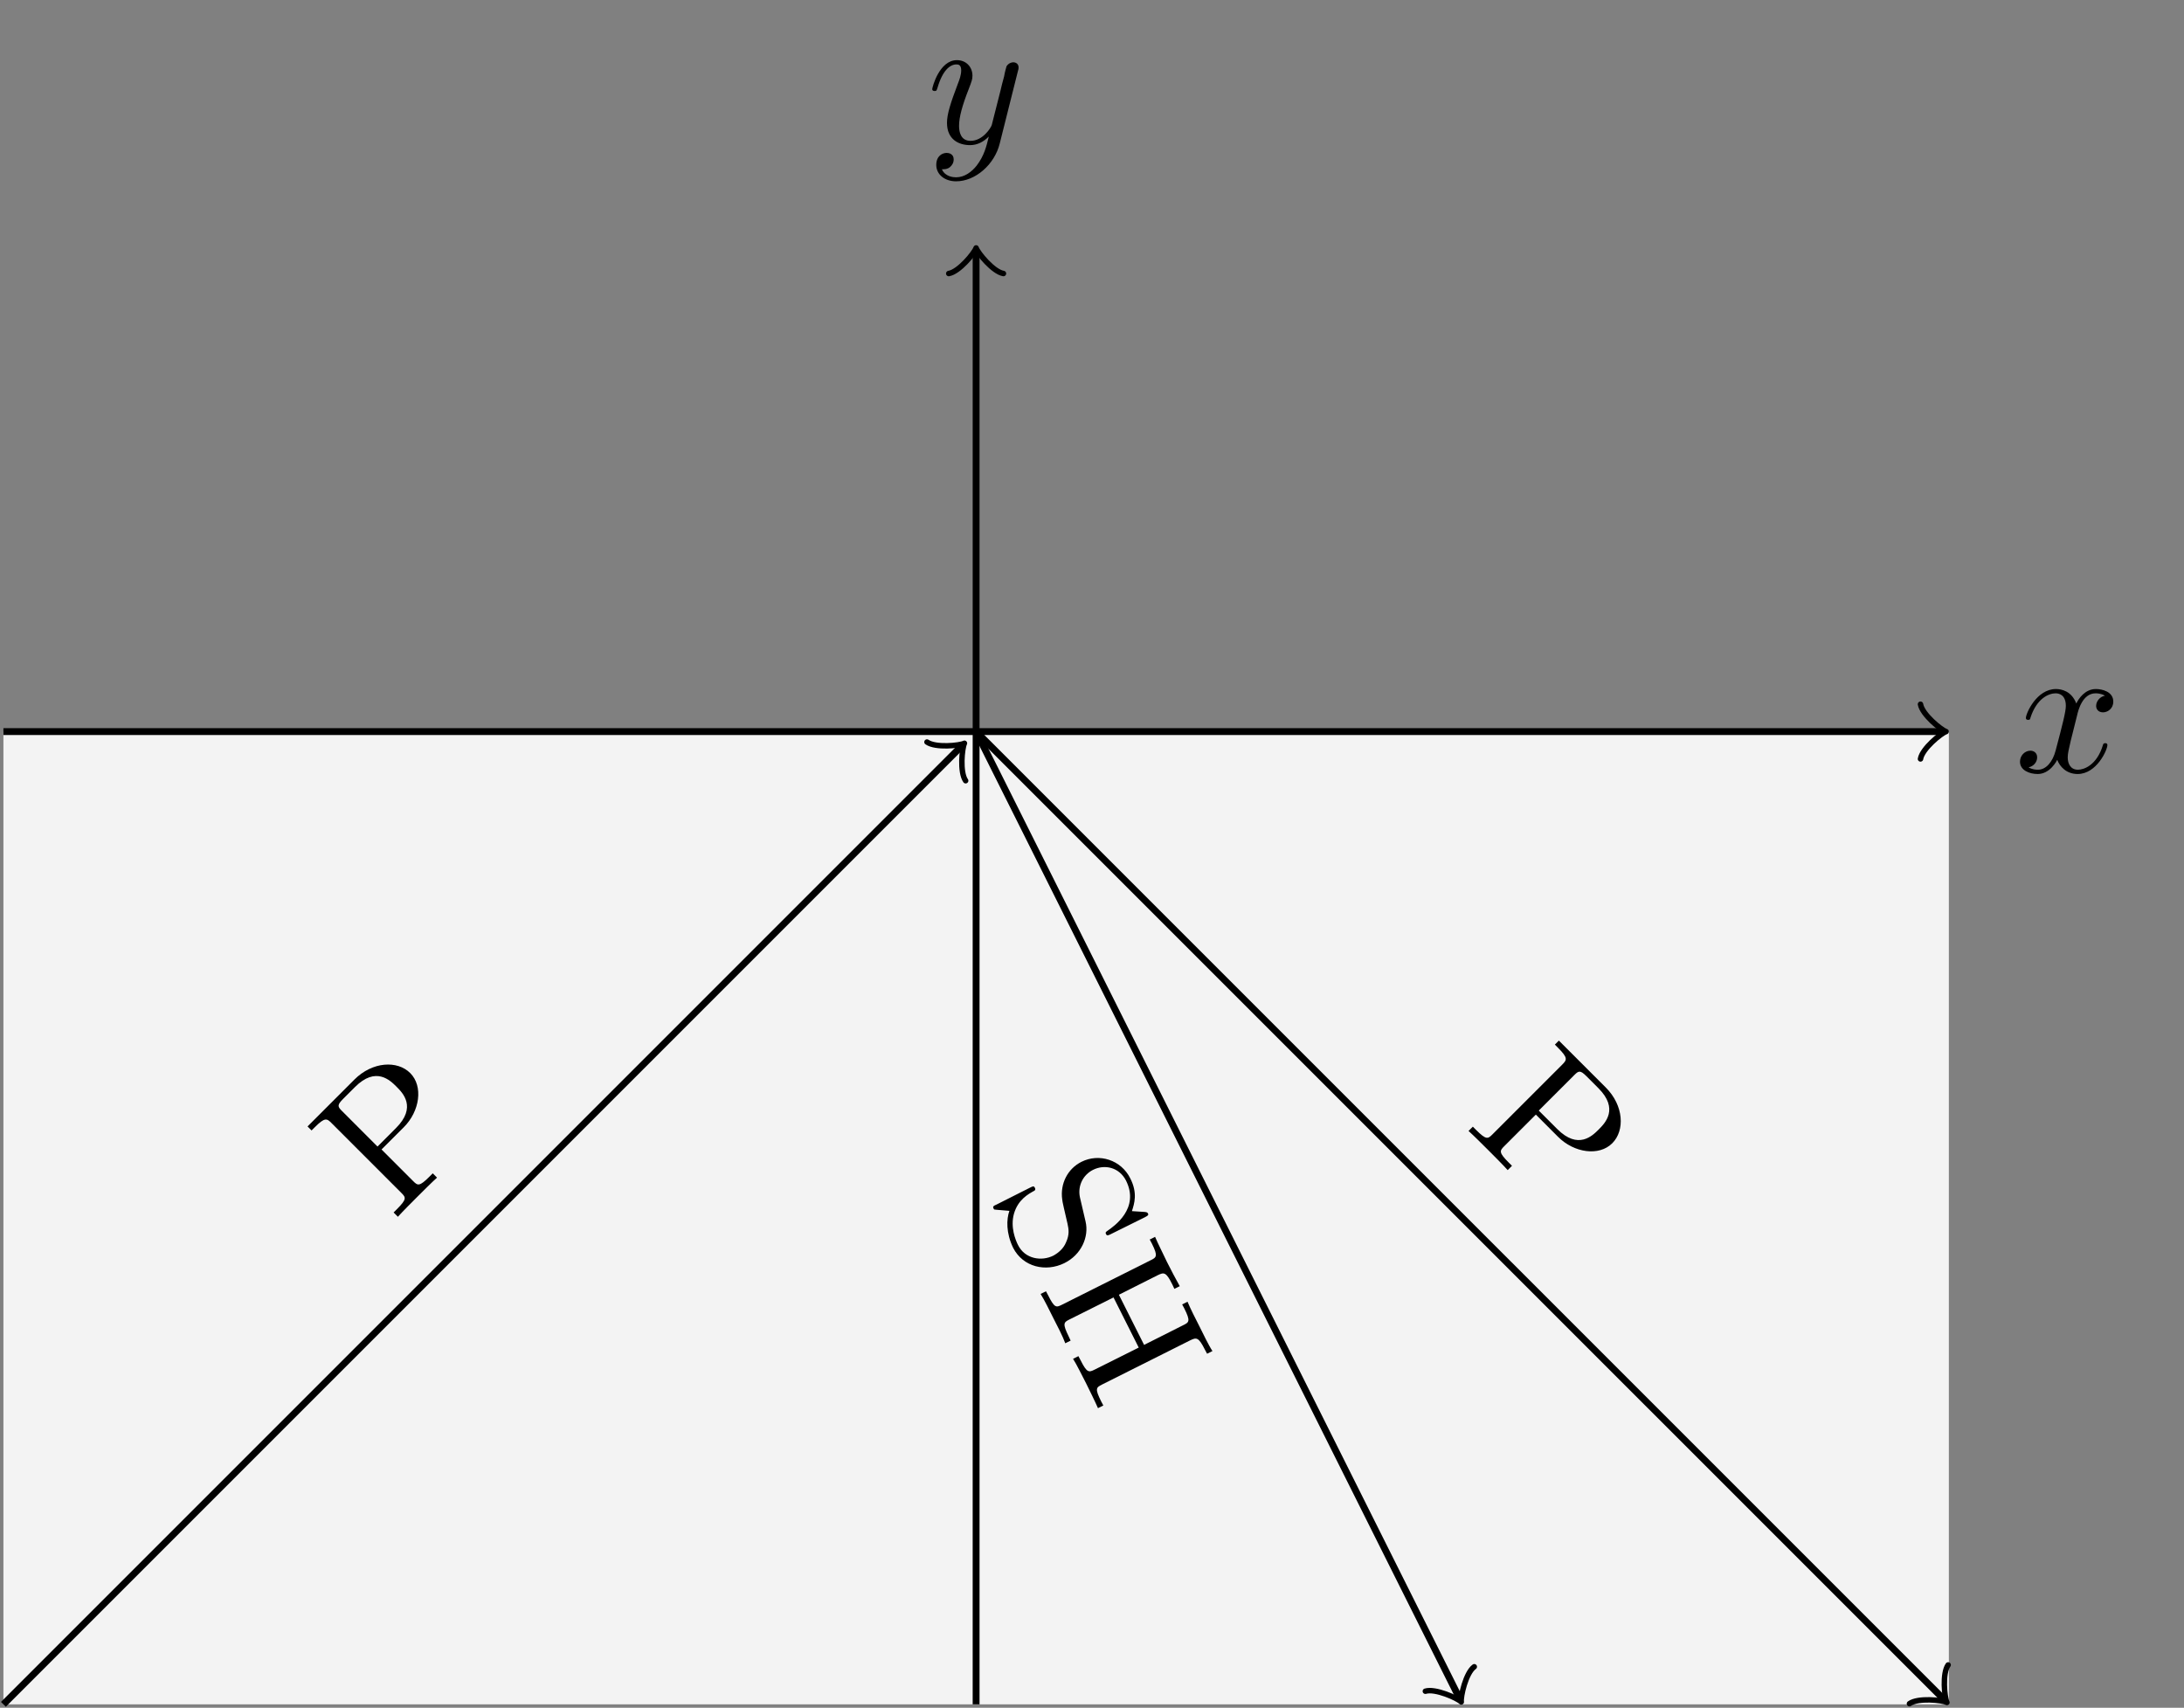 <?xml version="1.0" encoding="UTF-8"?>
<svg xmlns="http://www.w3.org/2000/svg" xmlns:xlink="http://www.w3.org/1999/xlink" width="127.291pt" height="99.528pt" viewBox="0 0 127.291 99.528" version="1.1">
<rect x="0" y="0" width="127.291" height="99.528" fill="#808080" stroke="none"/>
<defs>
<g>
<symbol overflow="visible" id="glyph0-0">
<path style="stroke:none;" d=""/>
</symbol>
<symbol overflow="visible" id="glyph0-1">
<path style="stroke:none;" d="M 3.641 -3.297 C 3.703 -3.578 3.953 -4.578 4.719 -4.578 C 4.781 -4.578 5.031 -4.578 5.266 -4.438 C 4.969 -4.391 4.75 -4.109 4.75 -3.844 C 4.75 -3.672 4.859 -3.469 5.156 -3.469 C 5.406 -3.469 5.75 -3.672 5.75 -4.094 C 5.75 -4.672 5.109 -4.828 4.734 -4.828 C 4.094 -4.828 3.719 -4.25 3.594 -3.984 C 3.312 -4.719 2.719 -4.828 2.406 -4.828 C 1.281 -4.828 0.656 -3.406 0.656 -3.141 C 0.656 -3.031 0.766 -3.031 0.781 -3.031 C 0.875 -3.031 0.906 -3.047 0.922 -3.156 C 1.297 -4.312 2.016 -4.578 2.391 -4.578 C 2.594 -4.578 2.984 -4.484 2.984 -3.844 C 2.984 -3.516 2.797 -2.781 2.391 -1.25 C 2.219 -0.578 1.828 -0.125 1.359 -0.125 C 1.281 -0.125 1.031 -0.125 0.812 -0.266 C 1.078 -0.312 1.312 -0.547 1.312 -0.844 C 1.312 -1.141 1.078 -1.234 0.922 -1.234 C 0.594 -1.234 0.312 -0.953 0.312 -0.594 C 0.312 -0.094 0.859 0.125 1.344 0.125 C 2.062 0.125 2.453 -0.641 2.484 -0.703 C 2.625 -0.312 3.016 0.125 3.672 0.125 C 4.781 0.125 5.406 -1.281 5.406 -1.562 C 5.406 -1.672 5.312 -1.672 5.281 -1.672 C 5.188 -1.672 5.156 -1.625 5.141 -1.547 C 4.781 -0.375 4.031 -0.125 3.688 -0.125 C 3.266 -0.125 3.094 -0.469 3.094 -0.844 C 3.094 -1.078 3.156 -1.312 3.266 -1.797 Z M 3.641 -3.297 "/>
</symbol>
<symbol overflow="visible" id="glyph0-2">
<path style="stroke:none;" d="M 5.297 -4.156 C 5.344 -4.312 5.344 -4.328 5.344 -4.406 C 5.344 -4.609 5.188 -4.703 5.031 -4.703 C 4.922 -4.703 4.75 -4.641 4.641 -4.469 C 4.625 -4.422 4.531 -4.078 4.5 -3.875 C 4.422 -3.594 4.344 -3.297 4.281 -3.016 L 3.781 -1.047 C 3.734 -0.891 3.266 -0.125 2.547 -0.125 C 2 -0.125 1.875 -0.594 1.875 -1 C 1.875 -1.5 2.062 -2.188 2.438 -3.141 C 2.609 -3.594 2.656 -3.703 2.656 -3.922 C 2.656 -4.422 2.297 -4.828 1.75 -4.828 C 0.719 -4.828 0.312 -3.234 0.312 -3.141 C 0.312 -3.031 0.422 -3.031 0.453 -3.031 C 0.562 -3.031 0.562 -3.047 0.625 -3.234 C 0.922 -4.25 1.359 -4.578 1.719 -4.578 C 1.812 -4.578 2 -4.578 2 -4.234 C 2 -3.953 1.891 -3.672 1.812 -3.469 C 1.375 -2.312 1.172 -1.688 1.172 -1.172 C 1.172 -0.203 1.859 0.125 2.516 0.125 C 2.938 0.125 3.297 -0.062 3.609 -0.375 C 3.469 0.203 3.344 0.734 2.906 1.312 C 2.625 1.672 2.203 2 1.703 2 C 1.547 2 1.062 1.969 0.875 1.531 C 1.047 1.531 1.188 1.531 1.344 1.406 C 1.453 1.312 1.562 1.172 1.562 0.953 C 1.562 0.625 1.266 0.578 1.156 0.578 C 0.906 0.578 0.547 0.75 0.547 1.281 C 0.547 1.828 1.031 2.234 1.703 2.234 C 2.828 2.234 3.953 1.25 4.25 0.016 Z M 5.297 -4.156 "/>
</symbol>
<symbol overflow="visible" id="glyph1-0">
<path style="stroke:none;" d=""/>
</symbol>
<symbol overflow="visible" id="glyph1-1">
<path style="stroke:none;" d="M -0.688 -4.188 L 0.609 -5.484 C 1.547 -6.422 1.75 -7.875 0.984 -8.641 C 0.234 -9.391 -1.219 -9.312 -2.266 -8.266 L -5 -5.531 L -4.766 -5.297 L -4.578 -5.484 C -3.984 -6.078 -3.875 -6 -3.594 -5.719 L 0.469 -1.656 C 0.734 -1.391 0.797 -1.297 0.203 -0.703 L 0.016 -0.516 L 0.266 -0.266 C 0.531 -0.562 1.094 -1.125 1.391 -1.422 C 1.688 -1.719 2.266 -2.297 2.547 -2.547 L 2.297 -2.797 L 2.109 -2.609 C 1.516 -2.016 1.422 -2.078 1.156 -2.344 Z M -0.922 -4.359 L -3 -6.438 C -3.25 -6.688 -3.281 -6.781 -2.922 -7.141 L -2.234 -7.828 C -1.016 -9.047 -0.188 -8.219 0.188 -7.844 C 0.547 -7.484 1.375 -6.656 0.156 -5.438 Z M -0.922 -4.359 "/>
</symbol>
<symbol overflow="visible" id="glyph2-0">
<path style="stroke:none;" d=""/>
</symbol>
<symbol overflow="visible" id="glyph2-1">
<path style="stroke:none;" d="M 5.484 1.516 L 5.156 0.109 C 5.016 -0.578 5.359 -1.203 5.922 -1.484 C 6.609 -1.828 7.453 -1.625 7.844 -0.859 C 8.656 0.766 7.156 1.797 6.75 2.078 C 6.688 2.125 6.625 2.156 6.672 2.25 C 6.734 2.375 6.797 2.344 6.984 2.25 L 8.938 1.281 C 9.109 1.188 9.172 1.156 9.125 1.062 C 9.094 1 9.062 0.984 8.922 0.969 L 8.188 0.922 C 8.328 0.484 8.531 -0.125 8.094 -0.984 C 7.562 -2.062 6.281 -2.469 5.25 -1.953 C 4.438 -1.547 4 -0.672 4.125 0.234 C 4.125 0.344 4.266 0.922 4.438 1.672 C 4.5 1.969 4.562 2.281 4.344 2.75 C 4.203 3.094 3.922 3.344 3.609 3.516 C 2.922 3.859 1.953 3.719 1.547 2.891 C 1.406 2.609 1.094 1.859 1.312 1.078 C 1.547 0.25 2.156 -0.078 2.5 -0.266 C 2.594 -0.328 2.547 -0.406 2.531 -0.438 C 2.469 -0.562 2.422 -0.531 2.234 -0.438 L 0.281 0.547 C 0.125 0.609 0.062 0.656 0.125 0.766 C 0.156 0.844 0.156 0.828 0.312 0.844 C 0.312 0.844 0.359 0.844 1.047 0.906 C 0.875 1.391 0.844 2.188 1.266 3.062 C 1.844 4.188 3.172 4.484 4.25 3.953 C 5.234 3.469 5.703 2.422 5.484 1.516 Z M 5.484 1.516 "/>
</symbol>
<symbol overflow="visible" id="glyph2-2">
<path style="stroke:none;" d="M 8.875 3.031 C 9.234 2.859 9.359 2.828 9.734 3.578 L 9.859 3.812 L 10.172 3.656 C 9.953 3.328 9.609 2.609 9.422 2.234 C 9.234 1.875 8.859 1.125 8.719 0.781 L 8.406 0.938 L 8.531 1.172 C 8.906 1.922 8.812 1.984 8.453 2.156 L 6.188 3.297 L 4.719 0.375 L 6.984 -0.766 C 7.344 -0.938 7.469 -0.969 7.844 -0.203 L 7.953 0.031 L 8.266 -0.125 C 8.078 -0.453 7.703 -1.172 7.516 -1.547 C 7.344 -1.922 6.969 -2.656 6.828 -3 L 6.516 -2.844 L 6.641 -2.609 C 7.016 -1.859 6.906 -1.797 6.547 -1.625 L 1.406 0.953 C 1.062 1.125 0.969 1.156 0.594 0.406 L 0.469 0.172 L 0.156 0.328 C 0.359 0.641 0.719 1.375 0.906 1.75 C 1.094 2.109 1.469 2.844 1.594 3.203 L 1.906 3.047 L 1.797 2.812 C 1.422 2.047 1.5 1.984 1.844 1.812 L 4.406 0.531 L 5.875 3.453 L 3.312 4.734 C 2.969 4.906 2.859 4.938 2.484 4.188 L 2.359 3.953 L 2.047 4.109 C 2.25 4.422 2.609 5.156 2.797 5.516 C 2.984 5.891 3.344 6.625 3.5 6.984 L 3.812 6.828 L 3.688 6.594 C 3.312 5.844 3.391 5.781 3.734 5.609 Z M 8.875 3.031 "/>
</symbol>
<symbol overflow="visible" id="glyph3-0">
<path style="stroke:none;" d=""/>
</symbol>
<symbol overflow="visible" id="glyph3-1">
<path style="stroke:none;" d="M 4.188 -0.688 L 5.484 0.609 C 6.422 1.547 7.875 1.75 8.641 0.984 C 9.391 0.234 9.312 -1.219 8.266 -2.266 L 5.531 -5 L 5.297 -4.766 L 5.484 -4.578 C 6.078 -3.984 6 -3.875 5.719 -3.594 L 1.656 0.469 C 1.391 0.734 1.297 0.797 0.703 0.203 L 0.516 0.016 L 0.266 0.266 C 0.562 0.531 1.125 1.094 1.422 1.391 C 1.719 1.688 2.297 2.266 2.547 2.547 L 2.797 2.297 L 2.609 2.109 C 2.016 1.516 2.078 1.422 2.344 1.156 Z M 4.359 -0.922 L 6.438 -3 C 6.688 -3.25 6.781 -3.281 7.141 -2.922 L 7.828 -2.234 C 9.047 -1.016 8.219 -0.188 7.844 0.188 C 7.484 0.547 6.656 1.375 5.438 0.156 Z M 4.359 -0.922 "/>
</symbol>
</g>
<clipPath id="clip1">
  <path d="M 0 42 L 114 42 L 114 99.527 L 0 99.527 Z M 0 42 "/>
</clipPath>
<clipPath id="clip2">
  <path d="M 56 14 L 58 14 L 58 99.527 L 56 99.527 Z M 56 14 "/>
</clipPath>
<clipPath id="clip3">
  <path d="M 0 37 L 62 37 L 62 99.527 L 0 99.527 Z M 0 37 "/>
</clipPath>
<clipPath id="clip4">
  <path d="M 51 37 L 91 37 L 91 99.527 L 51 99.527 Z M 51 37 "/>
</clipPath>
<clipPath id="clip5">
  <path d="M 82 96 L 87 96 L 87 99.527 L 82 99.527 Z M 82 96 "/>
</clipPath>
<clipPath id="clip6">
  <path d="M 51 37 L 119 37 L 119 99.527 L 51 99.527 Z M 51 37 "/>
</clipPath>
<clipPath id="clip7">
  <path d="M 111 96 L 114 96 L 114 99.527 L 111 99.527 Z M 111 96 "/>
</clipPath>
</defs>
<g id="surface1">
<g clip-path="url(#clip1)" clip-rule="nonzero">
<path style=" stroke:none;fill-rule:nonzero;fill:rgb(95%,95%,95%);fill-opacity:1;" d="M 0.199 42.637 L 0.199 99.328 L 113.586 99.328 L 113.586 42.637 Z M 0.199 42.637 "/>
</g>
<path style="fill:none;stroke-width:0.399;stroke-linecap:butt;stroke-linejoin:miter;stroke:rgb(0%,0%,0%);stroke-opacity:1;stroke-miterlimit:10;" d="M -56.693 -0.001 L 56.237 -0.001 " transform="matrix(1,0,0,-1,56.892,42.636)"/>
<path style="fill:none;stroke-width:0.319;stroke-linecap:round;stroke-linejoin:round;stroke:rgb(0%,0%,0%);stroke-opacity:1;stroke-miterlimit:10;" d="M -1.194 1.593 C -1.096 0.995 0.002 0.101 0.298 -0.001 C 0.002 -0.098 -1.096 -0.997 -1.194 -1.594 " transform="matrix(1,0,0,-1,113.127,42.636)"/>
<g style="fill:rgb(0%,0%,0%);fill-opacity:1;">
  <use xlink:href="#glyph0-1" x="117.42" y="44.984"/>
</g>
<g clip-path="url(#clip2)" clip-rule="nonzero">
<path style="fill:none;stroke-width:0.399;stroke-linecap:butt;stroke-linejoin:miter;stroke:rgb(0%,0%,0%);stroke-opacity:1;stroke-miterlimit:10;" d="M -0.001 -56.692 L -0.001 27.89 " transform="matrix(1,0,0,-1,56.892,42.636)"/>
</g>
<path style="fill:none;stroke-width:0.319;stroke-linecap:round;stroke-linejoin:round;stroke:rgb(0%,0%,0%);stroke-opacity:1;stroke-miterlimit:10;" d="M -1.194 1.595 C -1.096 0.997 0.001 0.099 0.298 0.001 C 0.001 -0.1 -1.096 -0.995 -1.194 -1.592 " transform="matrix(0,-1,-1,0,56.892,14.747)"/>
<g style="fill:rgb(0%,0%,0%);fill-opacity:1;">
  <use xlink:href="#glyph0-2" x="54.022" y="8.333"/>
</g>
<g clip-path="url(#clip3)" clip-rule="nonzero">
<path style="fill:none;stroke-width:0.399;stroke-linecap:butt;stroke-linejoin:miter;stroke:rgb(0%,0%,0%);stroke-opacity:1;stroke-miterlimit:10;" d="M -56.693 -56.692 L -0.892 -0.891 " transform="matrix(1,0,0,-1,56.892,42.636)"/>
</g>
<path style="fill:none;stroke-width:0.319;stroke-linecap:round;stroke-linejoin:round;stroke:rgb(0%,0%,0%);stroke-opacity:1;stroke-miterlimit:10;" d="M -1.197 1.594 C -1.095 0.995 -0.001 0.1 0.297 0 C -0.001 -0.099 -1.097 -0.997 -1.197 -1.593 " transform="matrix(0.707,-0.707,-0.707,-0.707,56.001,43.527)"/>
<g style="fill:rgb(0%,0%,0%);fill-opacity:1;">
  <use xlink:href="#glyph1-1" x="22.925" y="71.179"/>
</g>
<g clip-path="url(#clip4)" clip-rule="nonzero">
<path style="fill:none;stroke-width:0.399;stroke-linecap:butt;stroke-linejoin:miter;stroke:rgb(0%,0%,0%);stroke-opacity:1;stroke-miterlimit:10;" d="M -0.001 -0.001 L 28.143 -56.282 " transform="matrix(1,0,0,-1,56.892,42.636)"/>
</g>
<g clip-path="url(#clip5)" clip-rule="nonzero">
<path style="fill:none;stroke-width:0.319;stroke-linecap:round;stroke-linejoin:round;stroke:rgb(0%,0%,0%);stroke-opacity:1;stroke-miterlimit:10;" d="M -1.196 1.595 C -1.098 0.996 -0.001 0.098 0.299 0 C 0.001 -0.099 -1.095 -0.997 -1.196 -1.593 " transform="matrix(0.447,0.894,0.894,-0.447,85.034,98.92)"/>
</g>
<g style="fill:rgb(0%,0%,0%);fill-opacity:1;">
  <use xlink:href="#glyph2-1" x="57.784" y="69.662"/>
  <use xlink:href="#glyph2-2" x="60.494" y="75.083"/>
</g>
<g clip-path="url(#clip6)" clip-rule="nonzero">
<path style="fill:none;stroke-width:0.399;stroke-linecap:butt;stroke-linejoin:miter;stroke:rgb(0%,0%,0%);stroke-opacity:1;stroke-miterlimit:10;" d="M -0.001 -0.001 L 56.37 -56.368 " transform="matrix(1,0,0,-1,56.892,42.636)"/>
</g>
<g clip-path="url(#clip7)" clip-rule="nonzero">
<path style="fill:none;stroke-width:0.319;stroke-linecap:round;stroke-linejoin:round;stroke:rgb(0%,0%,0%);stroke-opacity:1;stroke-miterlimit:10;" d="M -1.197 1.595 C -1.095 0.996 -0.001 0.101 0.3 -0.001 C -0.001 -0.098 -1.098 -0.996 -1.194 -1.595 " transform="matrix(0.707,0.707,0.707,-0.707,113.262,99.006)"/>
</g>
<g style="fill:rgb(0%,0%,0%);fill-opacity:1;">
  <use xlink:href="#glyph3-1" x="85.326" y="65.646"/>
</g>
</g>
</svg>
